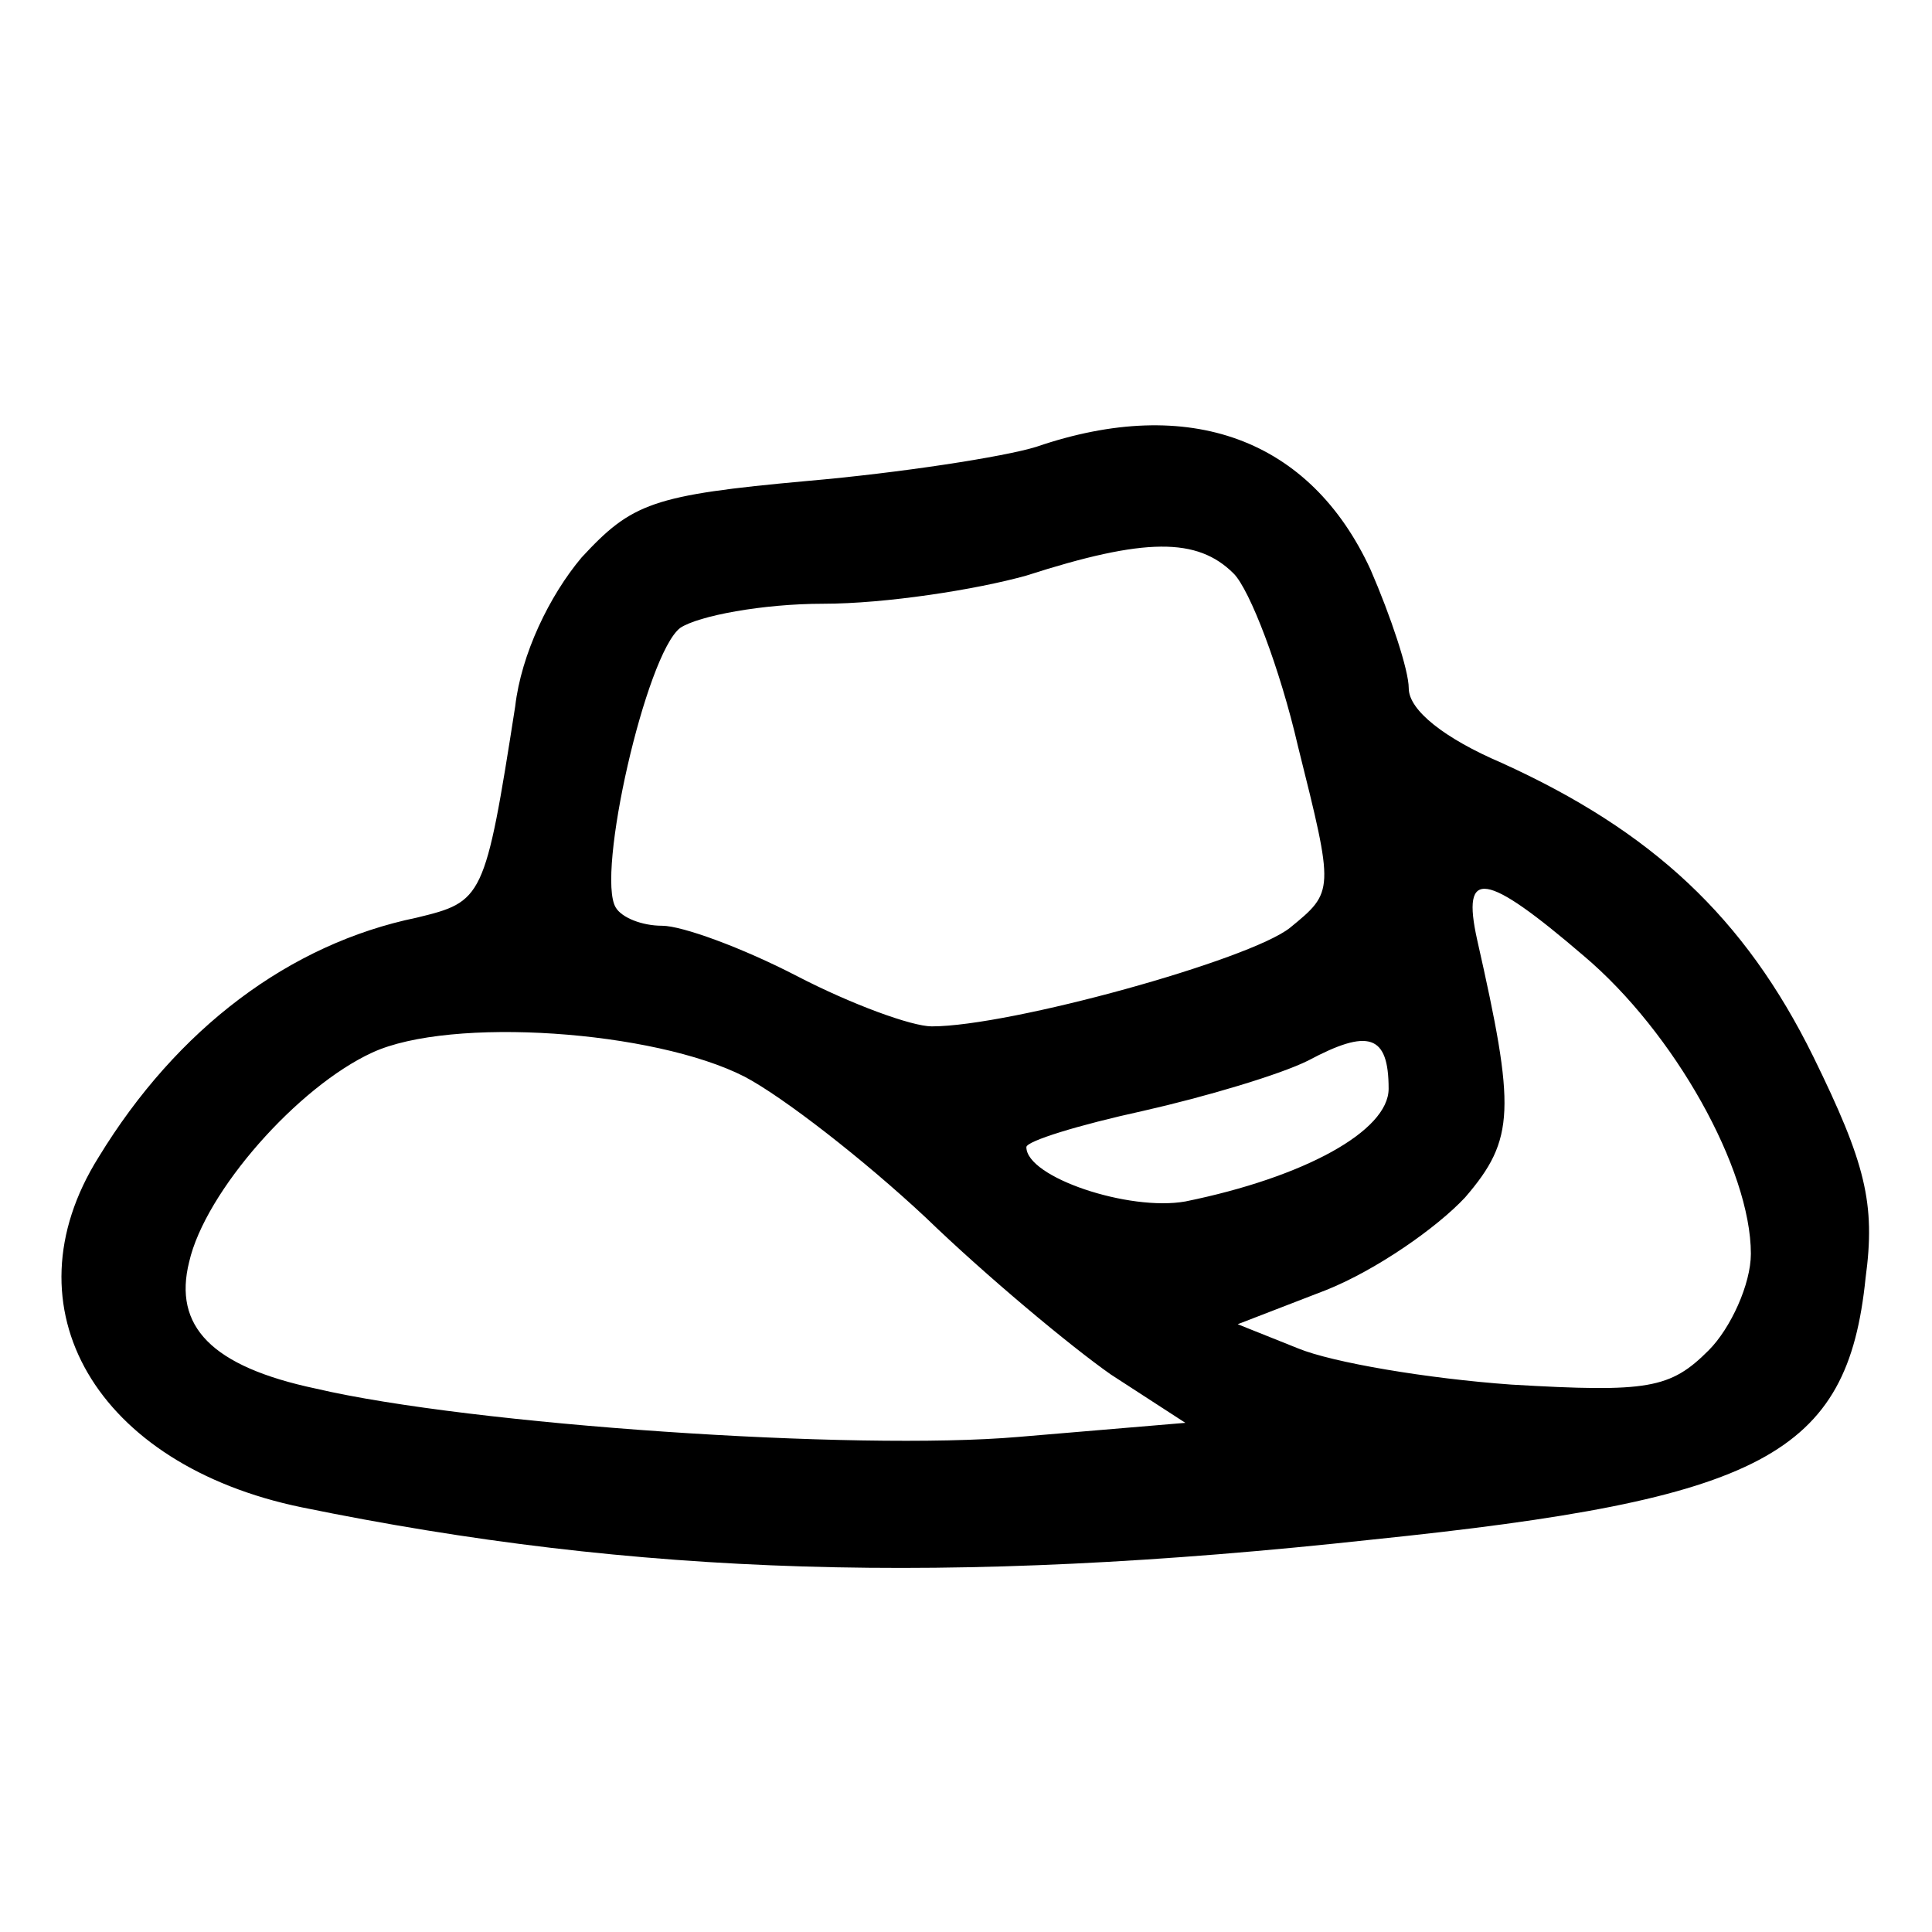 <?xml version="1.0" standalone="no"?>
<!DOCTYPE svg PUBLIC "-//W3C//DTD SVG 20010904//EN"
 "http://www.w3.org/TR/2001/REC-SVG-20010904/DTD/svg10.dtd">
<svg version="1.0" xmlns="http://www.w3.org/2000/svg"
 width="96pt" height="96pt" viewBox="0 0 96 96"
 preserveAspectRatio="xMidYMid meet">

<g transform="translate(0,96) scale(0.1,-0.1)"
fill="#000000" stroke="none">
<path d="M515 738 c-16 -5 -68 -13 -114 -17 -77 -7 -87 -11 -112 -38 -16 -19
-30 -48 -33 -74 -15 -96 -16 -97 -49 -105 -63 -13 -119 -55 -158 -119 -47 -75
-1 -153 101 -174 166 -34 321 -39 532 -16 194 20 236 42 245 130 5 37 0 57
-26 110 -34 69 -80 112 -155 146 -28 12 -46 26 -46 37 0 9 -9 36 -19 59 -30
65 -90 87 -166 61z m98 -63 c8 -8 23 -47 32 -86 18 -72 18 -72 -4 -90 -20 -16
-139 -49 -178 -49 -10 0 -40 11 -67 25 -27 14 -57 25 -67 25 -10 0 -20 4 -23
9 -10 16 15 126 32 139 9 6 41 12 71 12 31 0 76 7 101 14 59 19 85 19 103 1z
m174 -190 c45 -38 83 -106 83 -148 0 -15 -10 -37 -21 -48 -19 -19 -30 -21 -98
-17 -42 3 -89 11 -106 18 l-30 12 44 17 c25 10 55 31 69 46 25 29 25 44 6 128
-8 36 4 34 53 -8z m-417 -60 c19 -10 59 -41 90 -70 30 -29 72 -64 92 -78 l37
-24 -83 -7 c-81 -7 -272 6 -349 24 -52 11 -71 31 -63 63 8 35 54 87 91 104 39
18 140 11 185 -12z m320 -6 c0 -21 -42 -44 -101 -56 -28 -5 -79 12 -79 27 0 3
26 11 58 18 31 7 68 18 82 25 30 16 40 13 40 -14z"/>
</g>
</svg>
